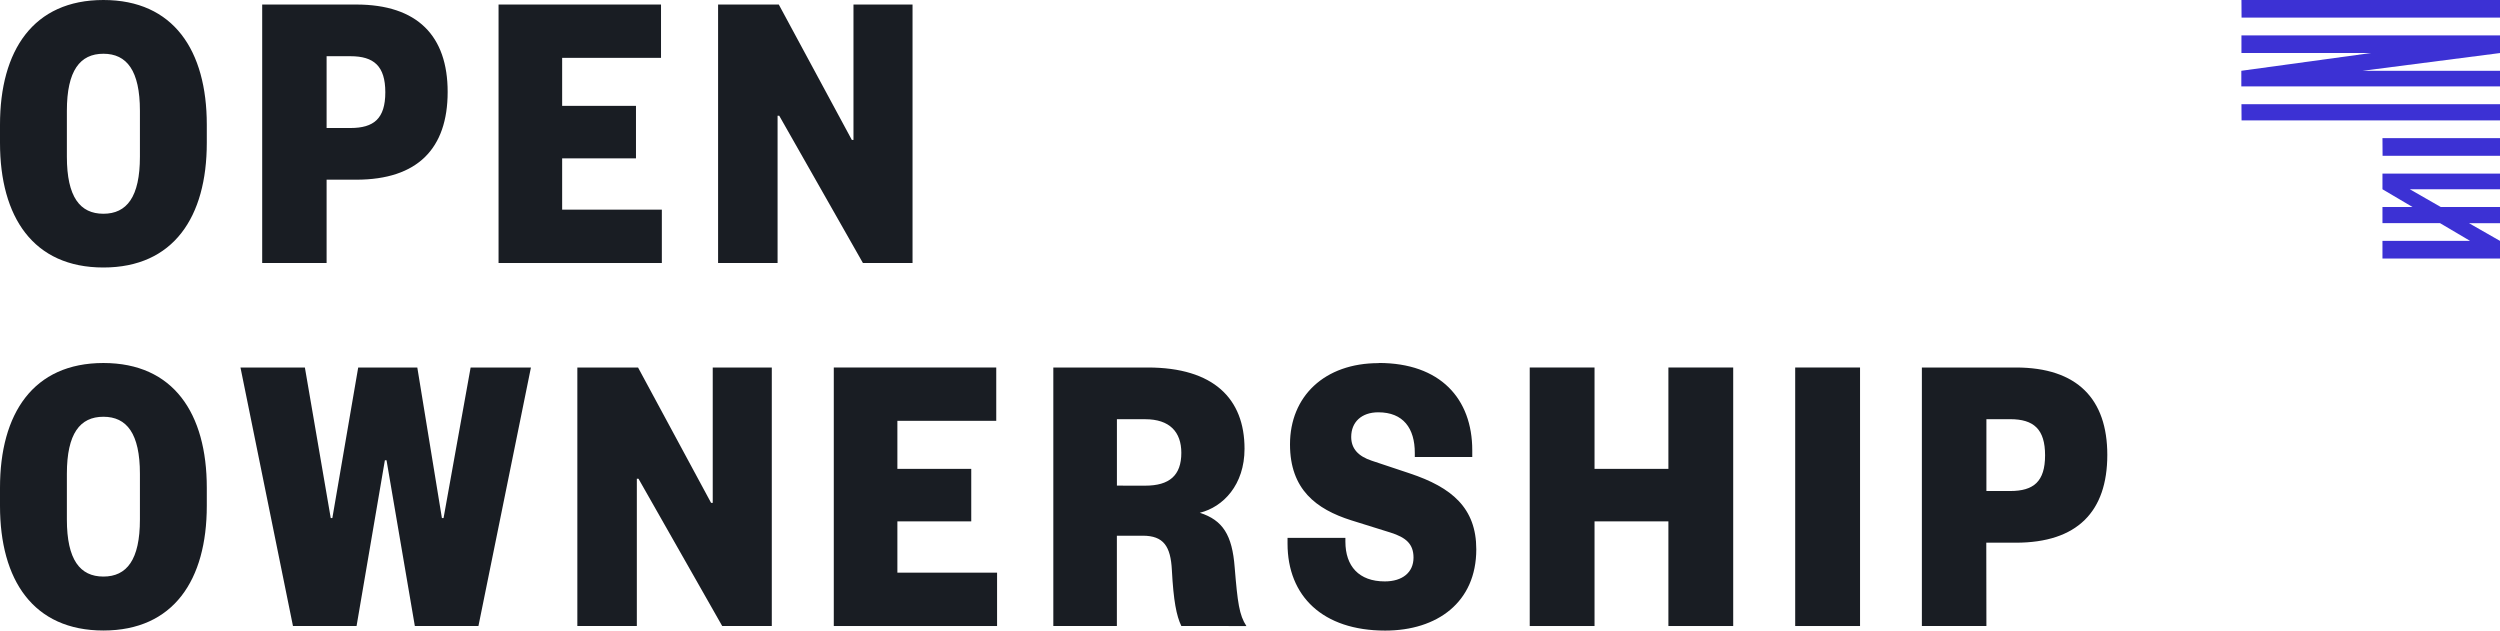 <svg xmlns="http://www.w3.org/2000/svg" viewBox="0 0 640 161.41"><defs><style>.cls-1{fill:#191d23;}.cls-2{fill:#3c31d4;}</style></defs><title>oo-logo-on-light</title><g id="Layer_2" data-name="Layer 2"><g id="Layer_1-2" data-name="Layer 1"><path class="cls-1" d="M35.82,28.36c0-10.29-3.36-14.6-9.35-14.6s-9.35,4.31-9.35,14.6V40.12c0,10.3,3.36,14.6,9.35,14.6s9.35-4.3,9.35-14.6Zm17.12,8.19c0,19-8.51,31.93-26.47,31.93S0,55.56,0,36.55V31.93C0,12.92,8.51,0,26.47,0S52.94,12.92,52.94,31.93Zm36.77-3.78c6,0,8.93-2.41,8.93-9.14s-2.94-9.24-8.93-9.24H83.61V32.77ZM83.61,67.33H67.12V1.16H91.18c15.75,0,23.42,8.09,23.42,22.37C114.6,38,106.93,46,91.18,46H83.61Z"/><polygon class="cls-1" points="169.43 67.33 127.63 67.33 127.63 1.16 169.22 1.16 169.22 14.81 143.91 14.81 143.91 27.1 162.81 27.1 162.81 40.54 143.91 40.54 143.91 53.67 169.43 53.67 169.43 67.33"/><polygon class="cls-1" points="218.07 35.82 218.49 35.82 218.49 1.16 233.61 1.16 233.61 67.33 220.91 67.33 199.48 29.62 199.06 29.62 199.06 67.33 183.83 67.33 183.83 1.16 199.37 1.16 218.07 35.82"/><path class="cls-1" d="M35.82,121.29c0-10.29-3.36-14.6-9.35-14.6s-9.35,4.3-9.35,14.6V133c0,10.29,3.36,14.6,9.35,14.6s9.35-4.3,9.35-14.6Zm17.12,8.19c0,19-8.51,31.93-26.47,31.93S0,148.49,0,129.48v-4.62c0-19,8.51-31.93,26.47-31.93s26.47,12.92,26.47,31.93Z"/><polygon class="cls-1" points="106.83 94.08 113.13 132.63 113.55 132.63 120.48 94.08 135.92 94.08 122.48 160.26 106.2 160.26 98.95 117.82 98.53 117.82 91.28 160.26 75 160.26 61.56 94.08 78.05 94.08 84.67 132.63 85.08 132.63 91.7 94.08 106.83 94.08"/><polygon class="cls-1" points="182.04 128.74 182.46 128.74 182.46 94.08 197.58 94.08 197.58 160.25 184.88 160.25 163.45 122.55 163.03 122.55 163.03 160.25 147.8 160.25 147.8 94.08 163.34 94.08 182.04 128.74"/><polygon class="cls-1" points="255.25 160.26 213.45 160.26 213.45 94.08 255.04 94.08 255.04 107.73 229.73 107.73 229.73 120.03 248.64 120.03 248.64 133.47 229.73 133.47 229.73 146.6 255.25 146.6 255.25 160.26"/><path class="cls-1" d="M293.18,124.33c6.2,0,9.24-2.63,9.24-8.4,0-5.36-3-8.61-9.24-8.61h-7.25v17Zm9.24,35.92c-1.26-2.63-2-6.41-2.42-14.29-.31-6.09-2.1-8.82-7.46-8.82h-6.62v23.11H269.65V94.08h24.16c16.91,0,24.79,8,24.79,20.8,0,9.24-5.46,14.91-11.45,16.39,5.88,1.89,8.3,5.67,8.93,14,.74,9,1.16,12.19,3,15Zm50.53-67.33c15.76,0,23.95,9.13,23.95,22.37V117H362.19v-1.05c0-6.3-2.94-10.4-9.35-10.4-4.31,0-6.93,2.52-6.93,6.3,0,3,1.79,4.94,5.25,6.09l9.77,3.26c10.71,3.57,17,8.82,17,19.43,0,13.55-10,20.8-23.32,20.8-16,0-25-8.82-25-22.26v-1.47h14.81v.95c0,6.3,3.47,10.19,10.09,10.19,4.52,0,7.35-2.31,7.35-6.09,0-3.46-1.89-5.15-5.88-6.41l-10.09-3.15c-8.93-2.84-15.65-7.88-15.65-19.43,0-12.29,8.82-20.8,22.69-20.8"/><polygon class="cls-1" points="391.61 160.26 391.61 94.08 408.2 94.08 408.2 120.03 427.11 120.03 427.11 94.08 443.7 94.08 443.7 160.26 427.11 160.26 427.11 133.47 408.2 133.47 408.2 160.26 391.61 160.26"/><polygon class="cls-1" points="459.57 160.26 476.17 160.26 476.17 94.08 459.57 94.08 459.57 160.26"/><path class="cls-1" d="M514.61,125.7c6,0,8.93-2.42,8.93-9.14s-2.94-9.25-8.93-9.25h-6.09V125.7Zm-6.09,34.56H492V94.08h24.05c15.76,0,23.42,8.09,23.42,22.37,0,14.5-7.67,22.48-23.42,22.48h-7.56Z"/><path class="cls-2" d="M632.35,61.67l-7.71-4.55H609.91V53h7.71l-7.71-4.55v-4H640v4H616.91L624.85,53H640v4.14h-7.93L640,61.67v4.51H609.91V61.67ZM604.84,18.12,640,13.58V9.06H573.81v4.51H607l-33.22,4.55v4H640v-4Zm-31-13.61H640V0H573.81Zm0,26.31H640V26.68H573.81Zm36.1,9.06H640V35.37H609.91Z"/></g></g></svg>